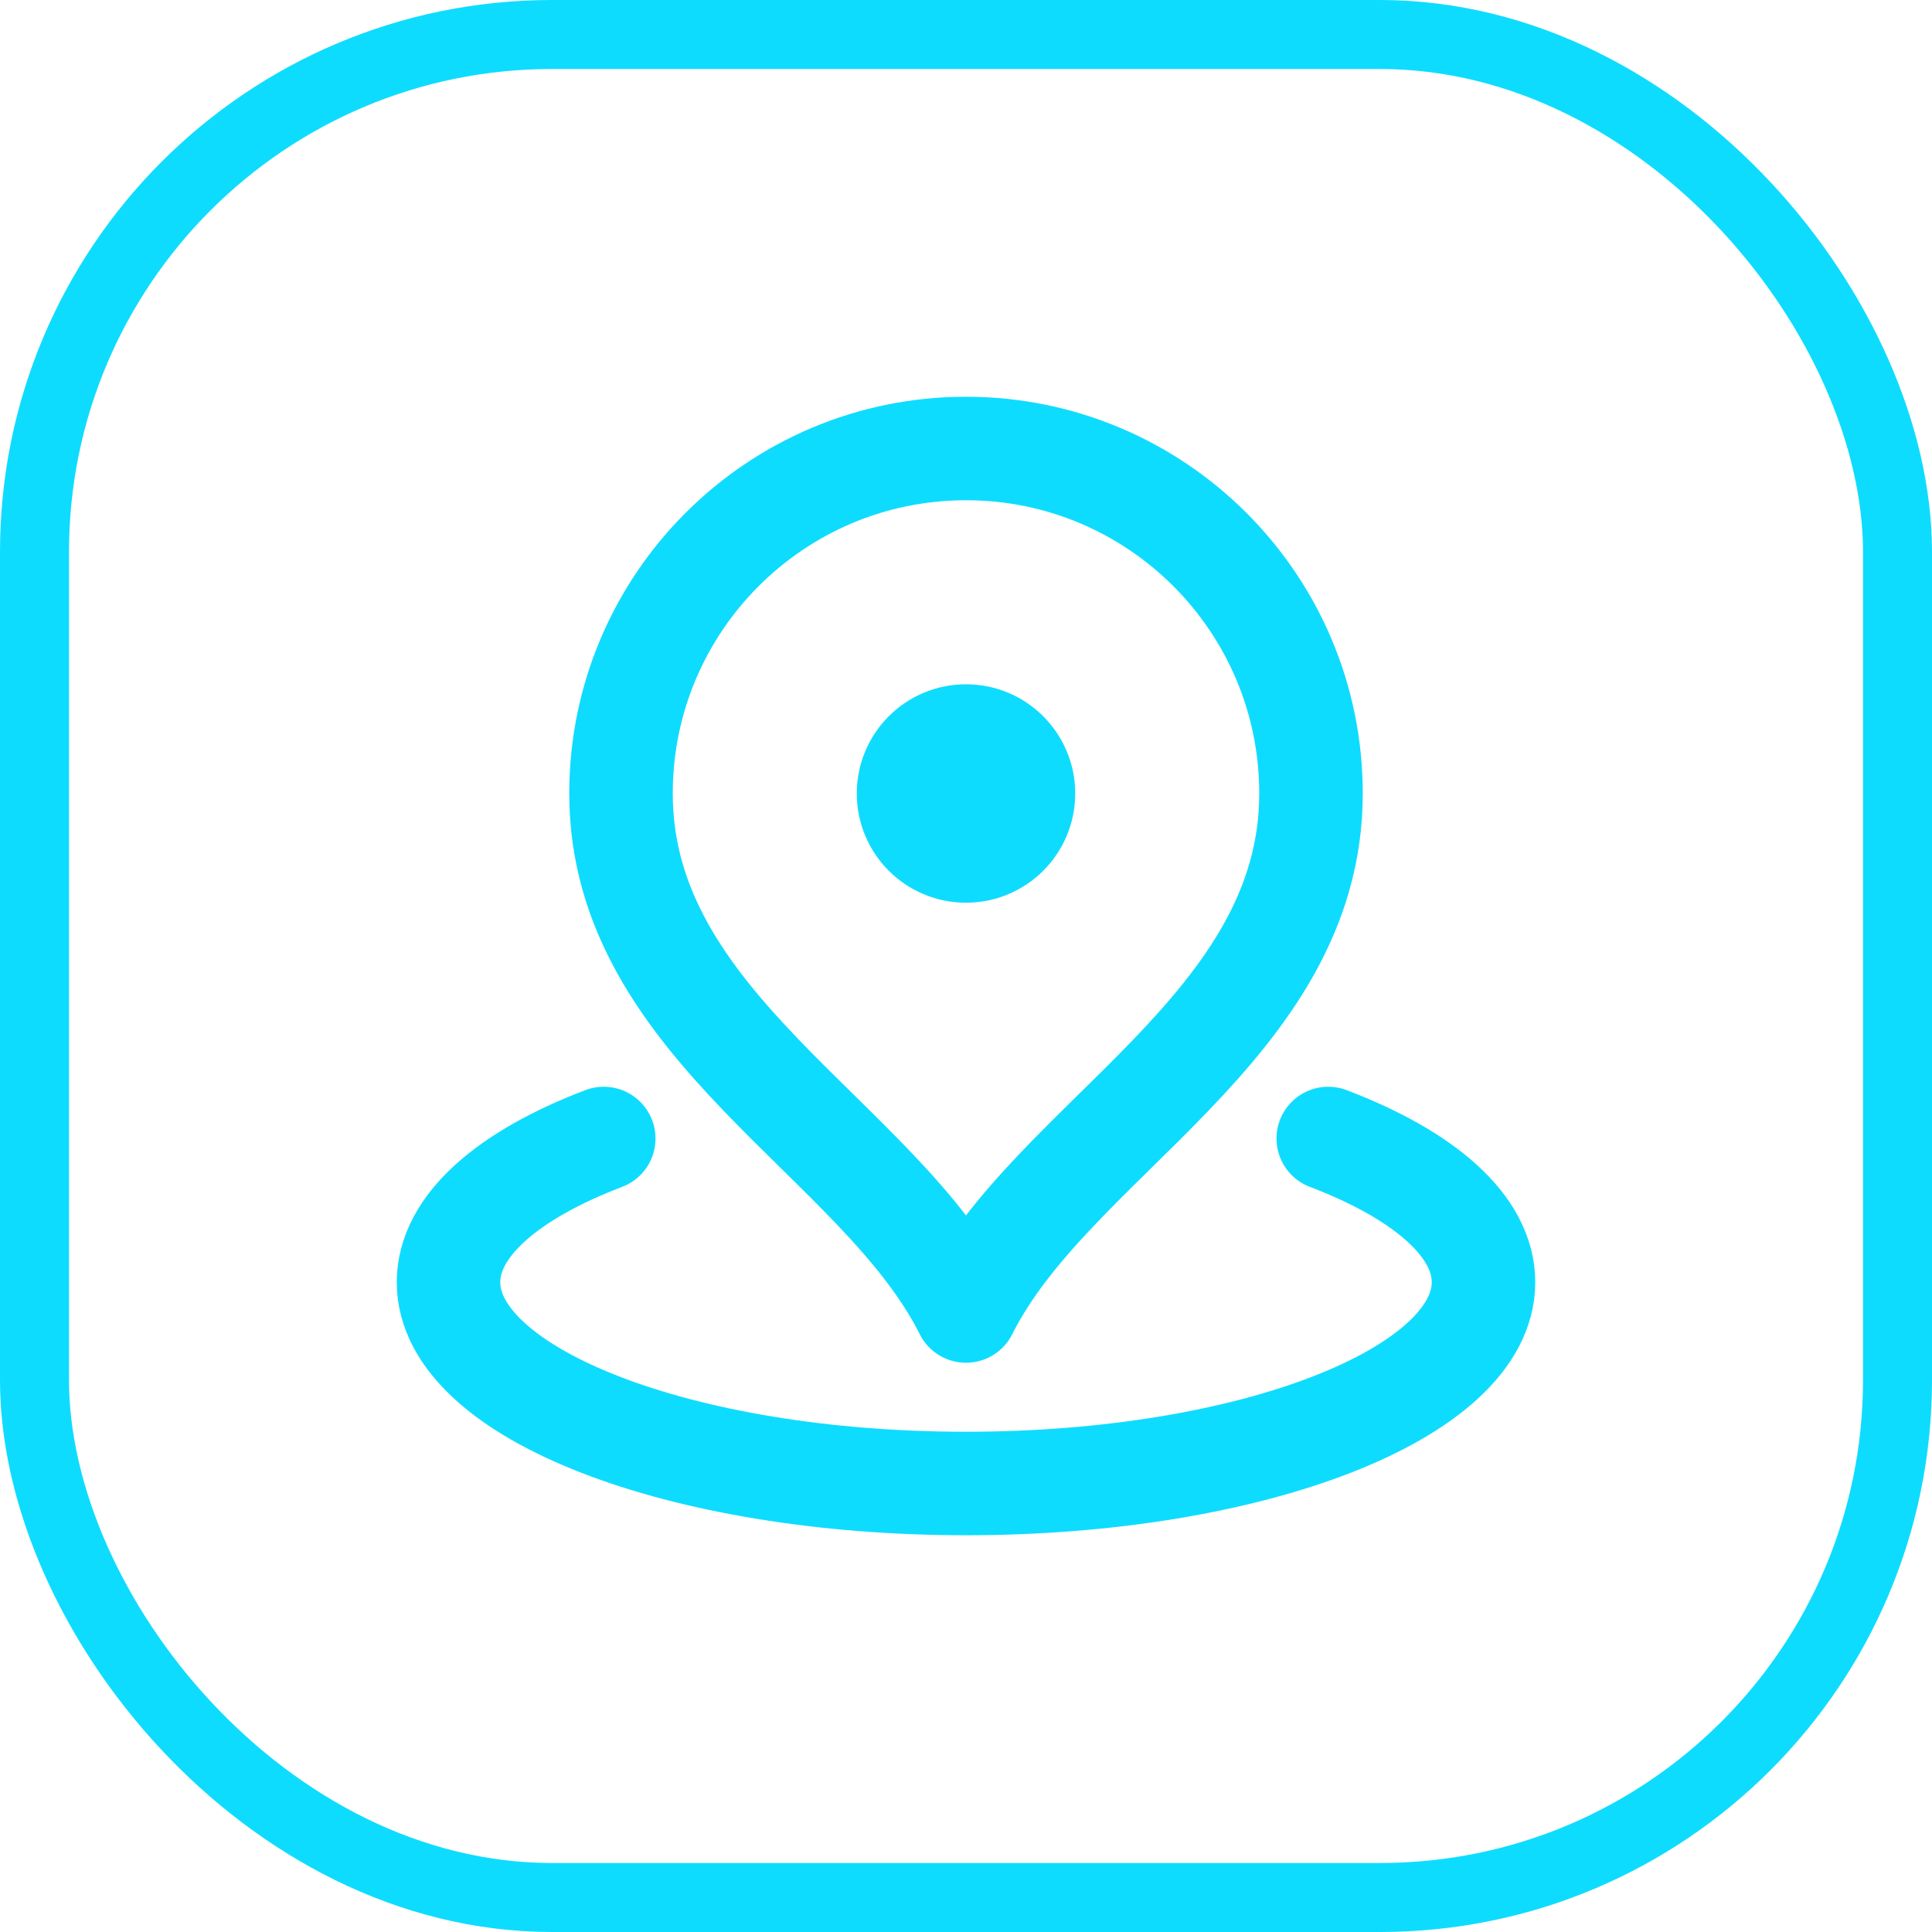 <svg width="28" height="28" viewBox="0 0 28 28" fill="none" xmlns="http://www.w3.org/2000/svg">
<rect x="0.5" y="0.5" width="27" height="27" rx="7.5" stroke="#0EDCFE"/>
<path d="M8.75 16.5C7.361 17.029 6.5 17.767 6.5 18.583C6.5 20.194 9.858 21.5 14 21.5C18.142 21.5 21.5 20.194 21.5 18.583C21.5 17.767 20.639 17.029 19.25 16.5M14 11.5H14.008M19 11.5C19 14.886 15.25 16.5 14 19C12.75 16.5 9 14.886 9 11.5C9 8.739 11.239 6.5 14 6.5C16.761 6.5 19 8.739 19 11.5ZM14.833 11.5C14.833 11.96 14.46 12.333 14 12.333C13.54 12.333 13.167 11.96 13.167 11.5C13.167 11.04 13.54 10.667 14 10.667C14.46 10.667 14.833 11.04 14.833 11.5Z" stroke="#0EDCFE" stroke-width="1.5" stroke-linecap="round" stroke-linejoin="round"/>
</svg>
